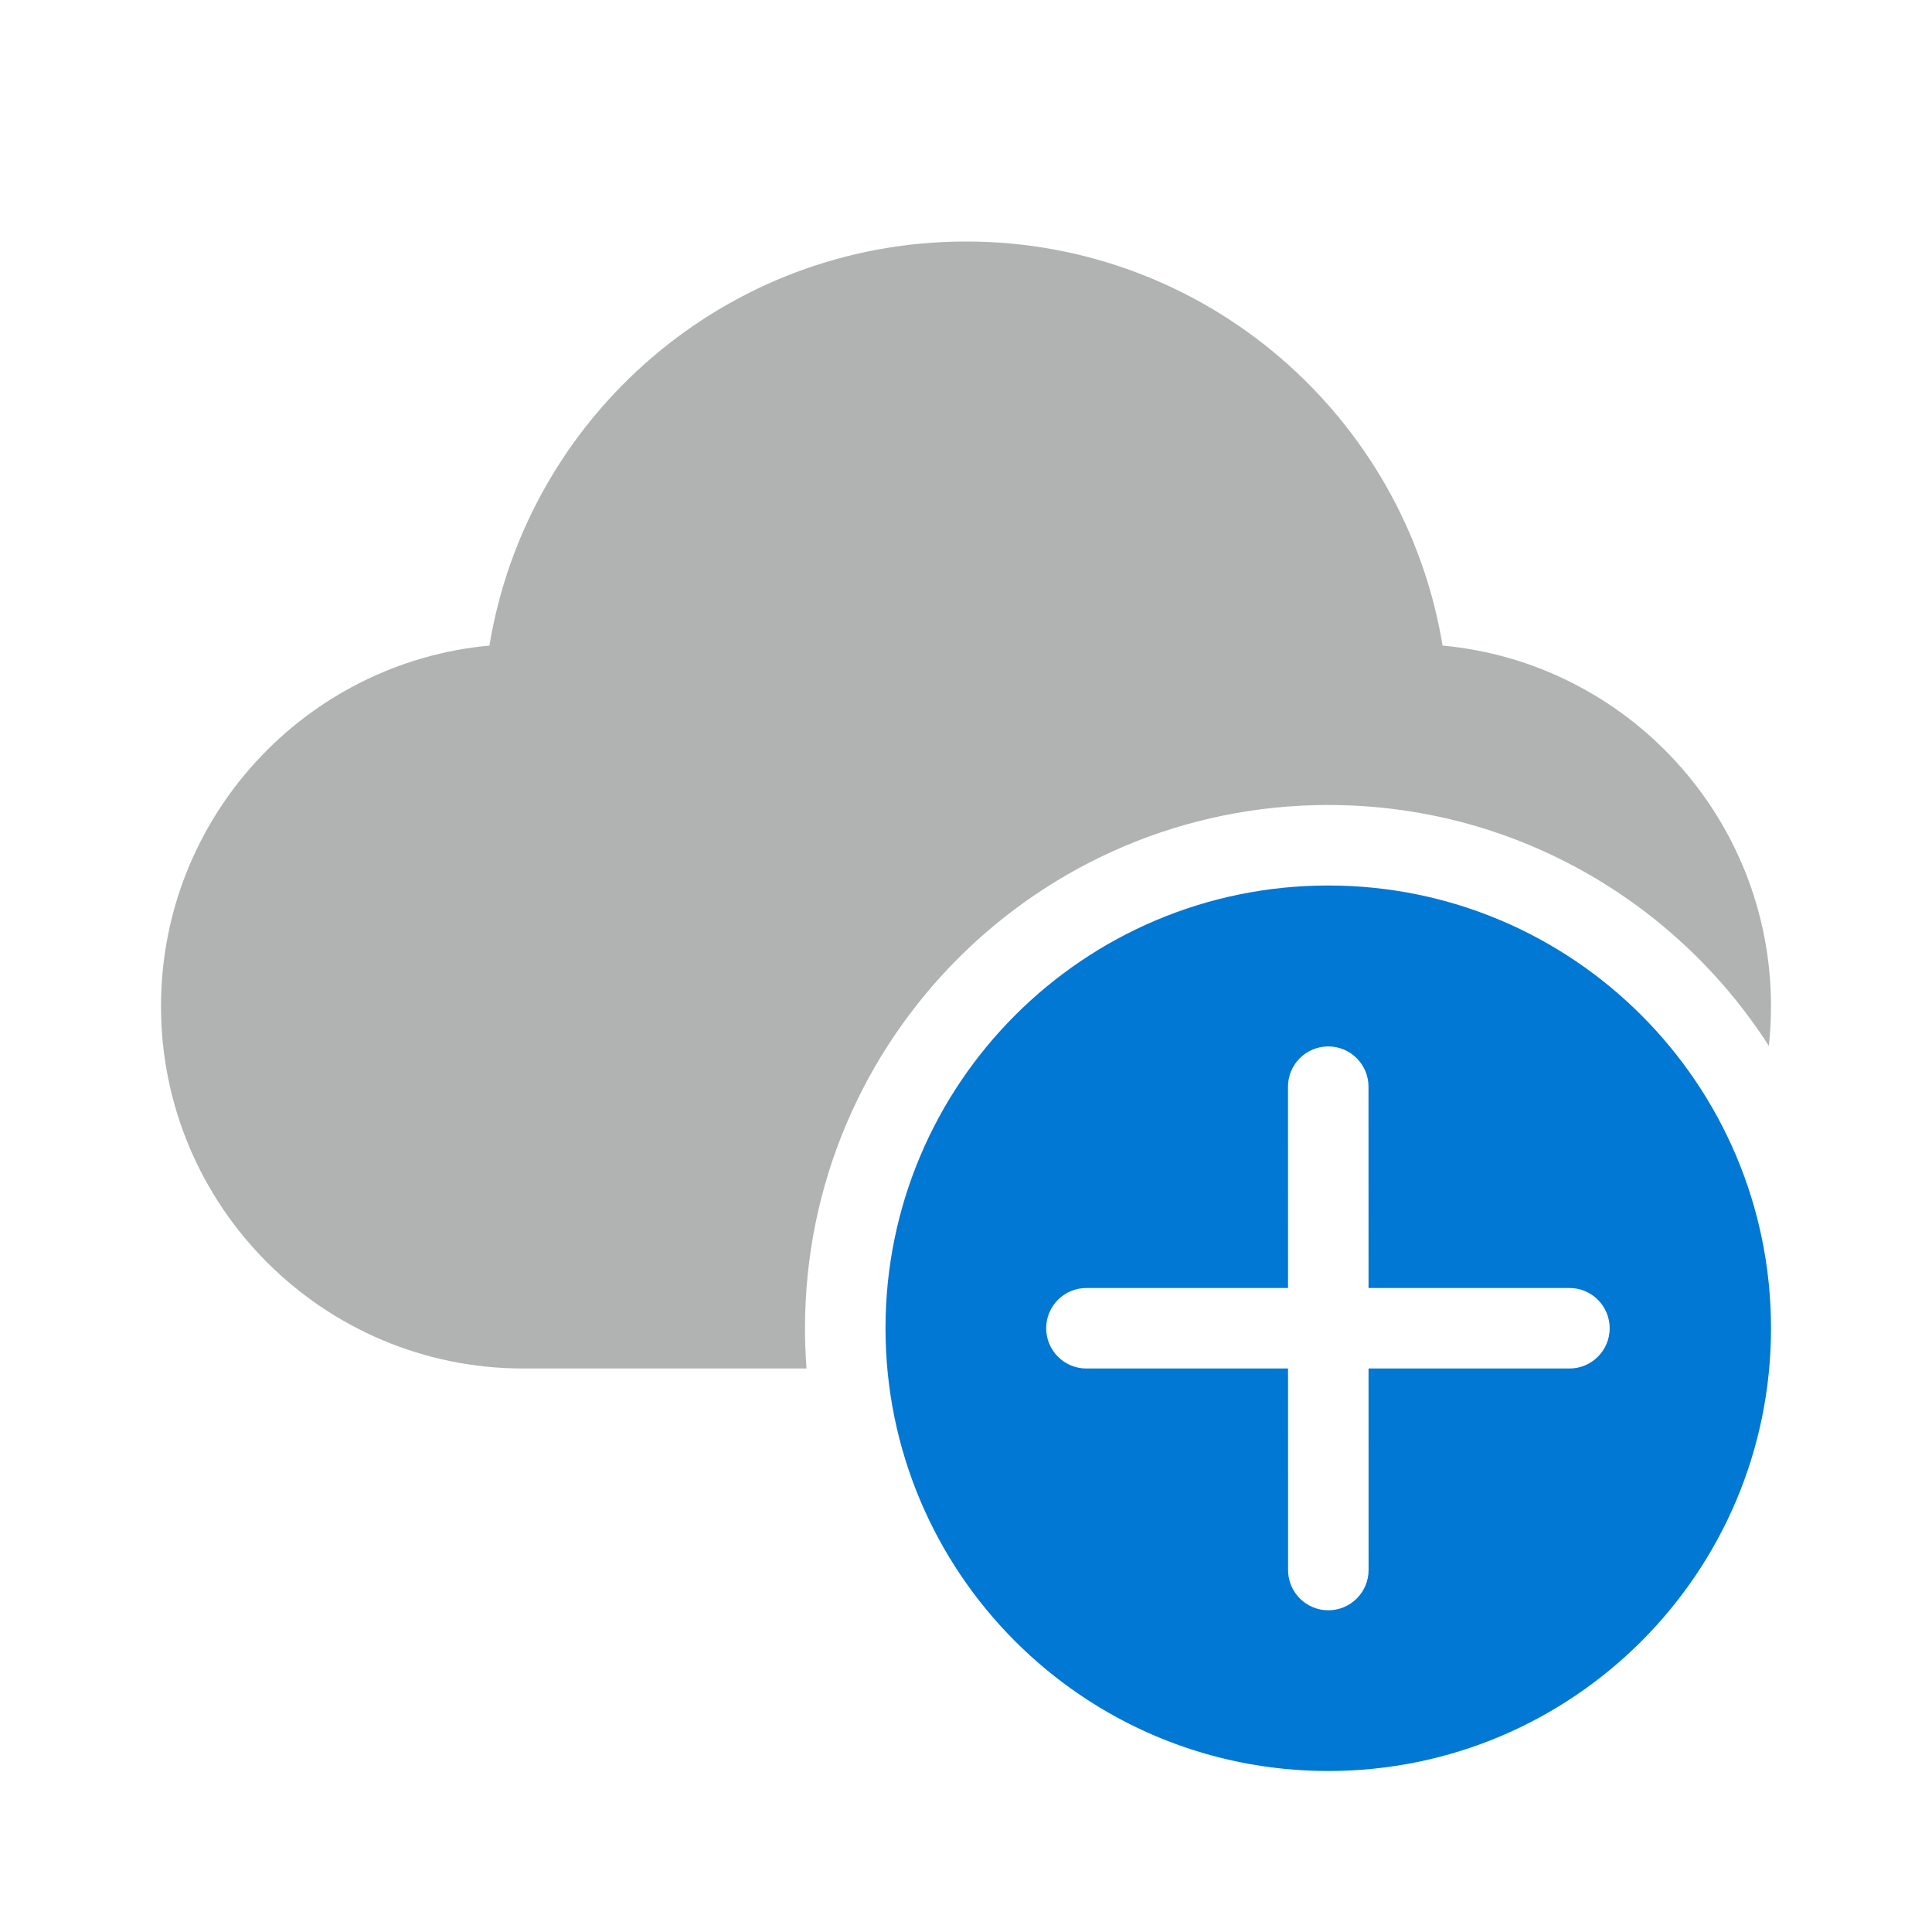 <svg width="48" height="48" viewBox="0 0 48 48" fill="none" xmlns="http://www.w3.org/2000/svg">
<path fill-rule="evenodd" clip-rule="evenodd" d="M44 33C44 26.925 39.075 22 33 22C26.925 22 22 26.925 22 33C22 39.075 26.925 44 33 44C39.075 44 44 39.075 44 33ZM34.002 39.007L34.001 34H38.993C39.545 34 39.992 33.552 39.992 33C39.992 32.448 39.545 32 38.993 32H34.001L34 26.998C34 26.446 33.552 25.998 33 25.998C32.448 25.998 32 26.446 32 26.998L32.001 32H26.991C26.439 32 25.992 32.448 25.992 33C25.992 33.552 26.439 34 26.991 34H32.001L32.002 39.007C32.002 39.559 32.45 40.007 33.002 40.007C33.554 40.007 34.002 39.559 34.002 39.007Z" fill="#0078D4"/>
<path d="M12.16 16.039C13.096 10.344 18.04 6 24 6C29.96 6 34.904 10.344 35.84 16.039C40.417 16.462 44 20.313 44 25C44 25.333 43.982 25.662 43.947 25.985C41.635 22.385 37.596 20 33 20C25.82 20 20 25.82 20 33C20 33.337 20.013 33.67 20.038 34H13C8.029 34 4 29.971 4 25C4 20.313 7.583 16.462 12.16 16.039Z" fill="#B1B3B3"/>
</svg>

